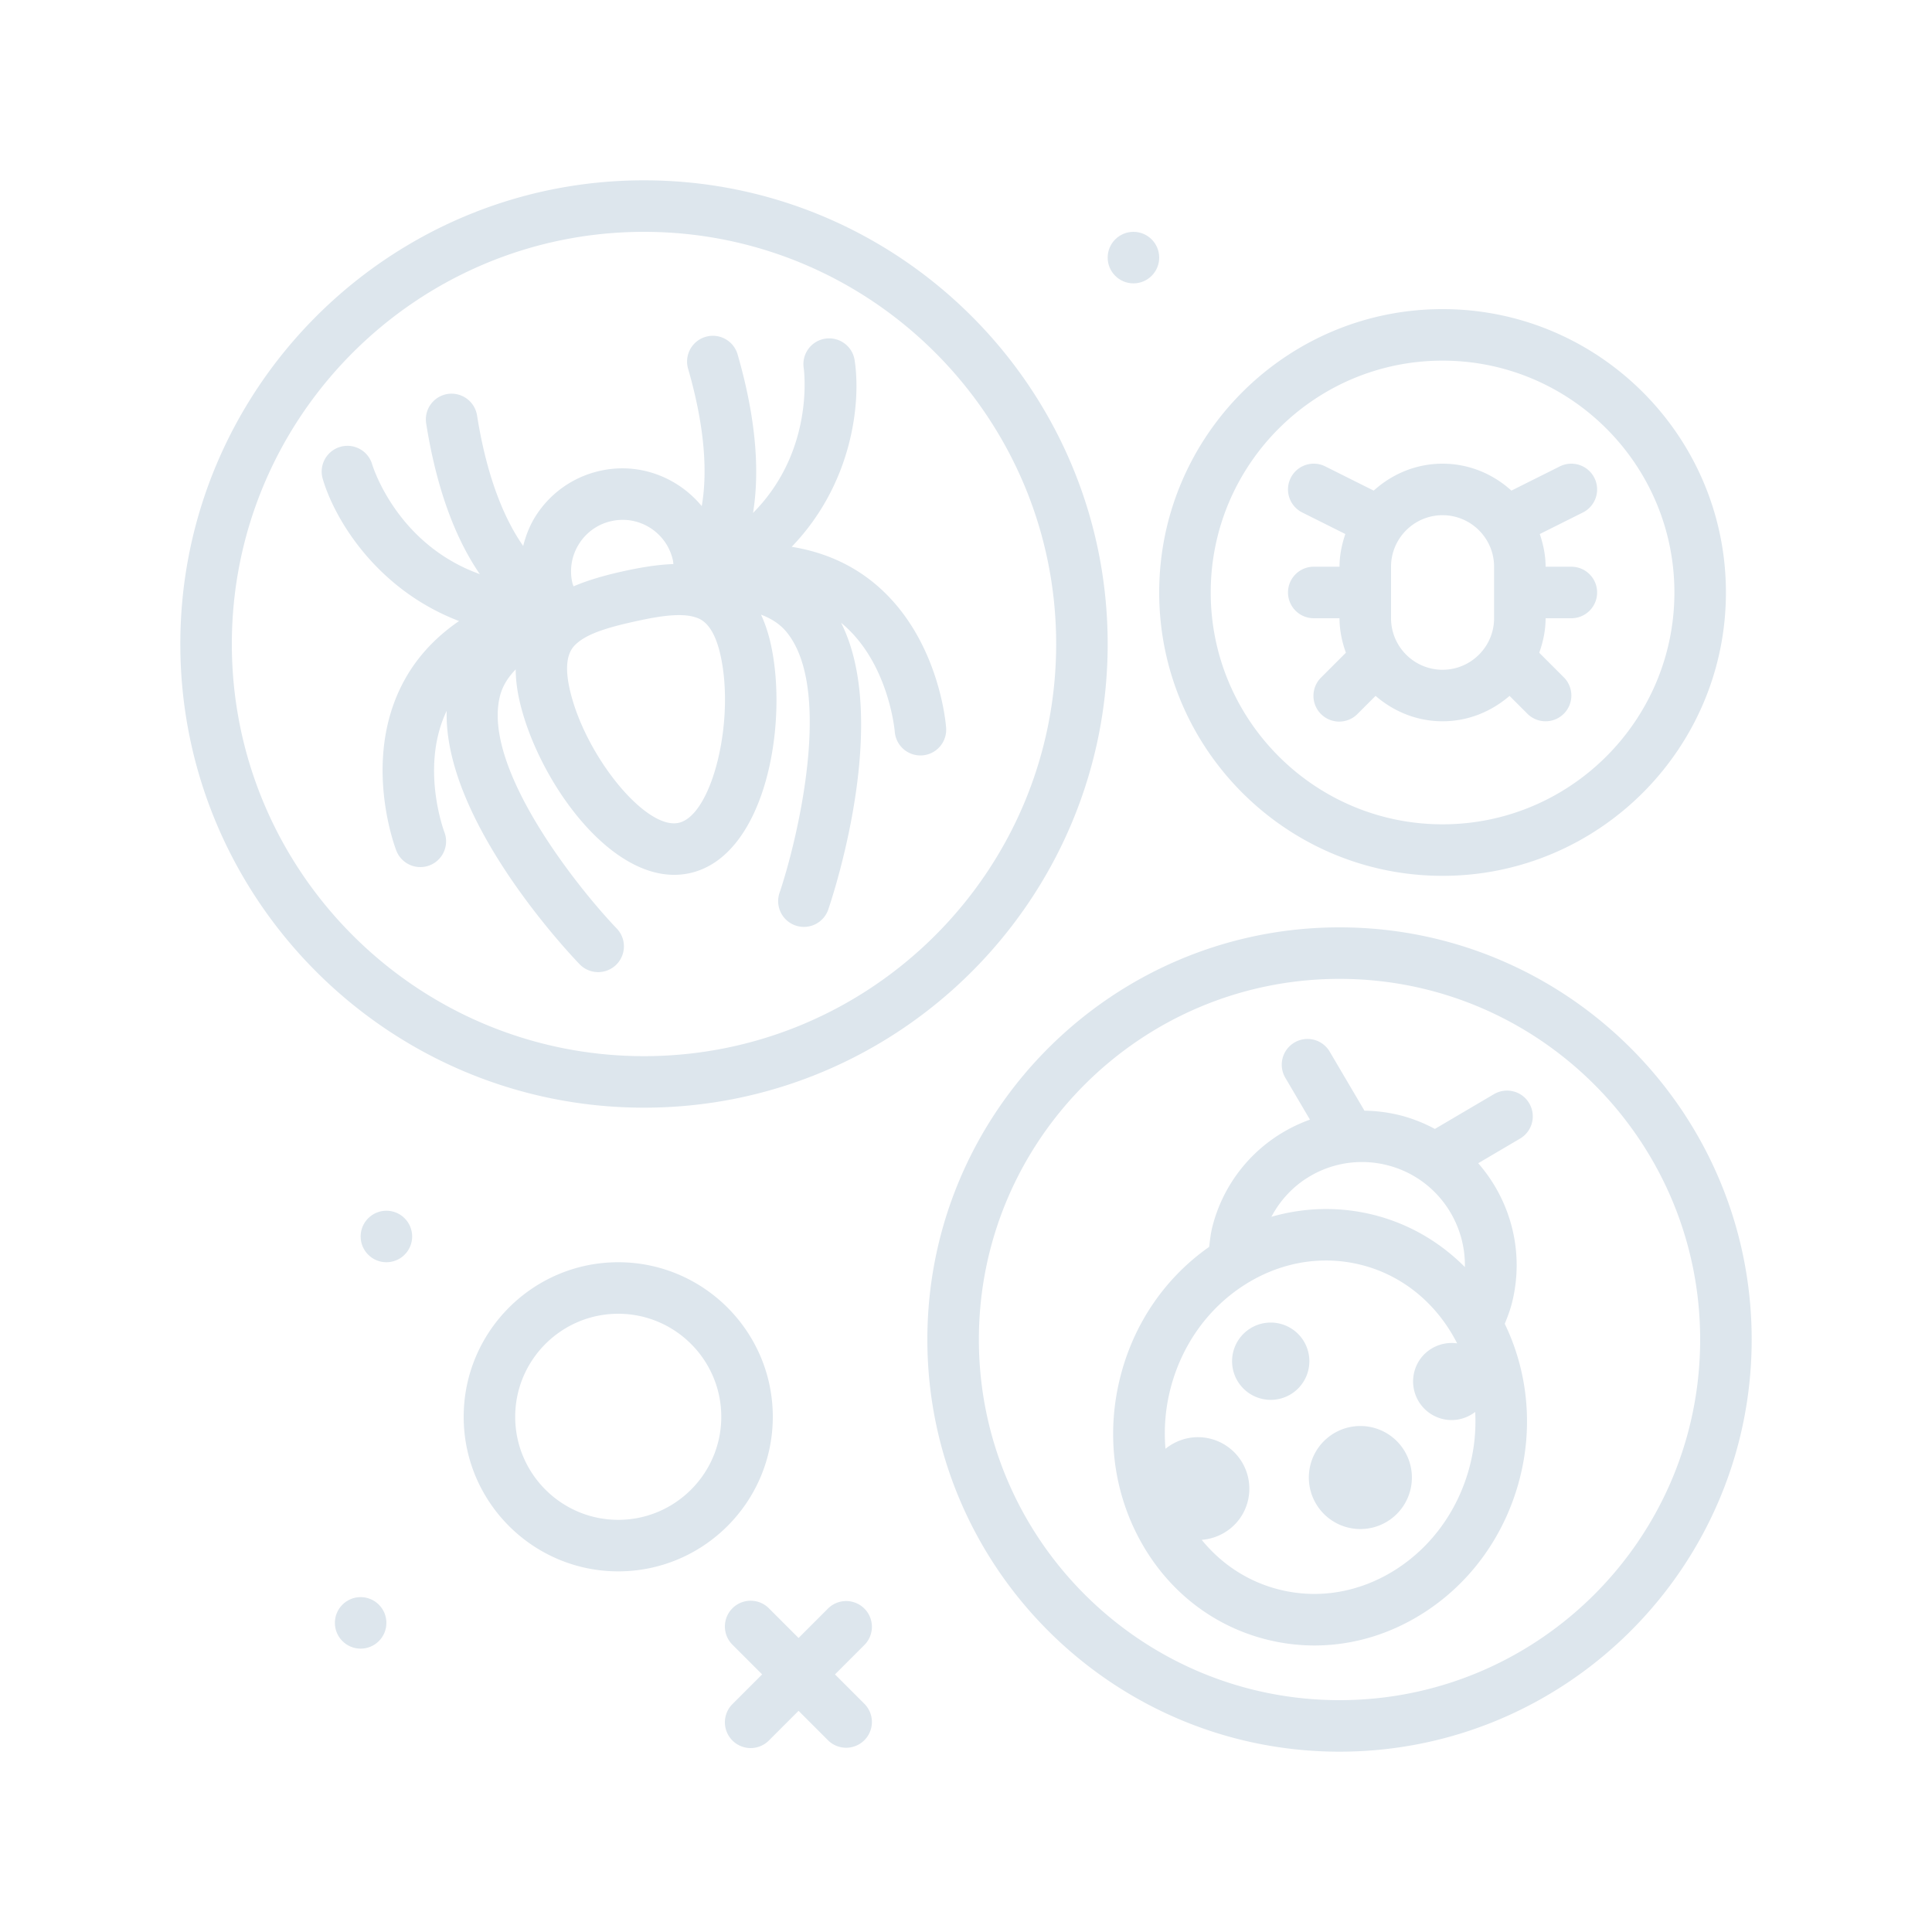 <svg xmlns="http://www.w3.org/2000/svg" version="1.1" xmlns:xlink="http://www.w3.org/1999/xlink" xmlns:svgjs="http://svgjs.com/svgjs" width="512" height="512" x="0" y="0" viewBox="0 0 300 300" style="enable-background:new 0 0 512 512" xml:space="preserve"><g><circle cx="60" cy="192" r="4" fill="#dde6ed" data-original="#000000" opacity="1"></circle><circle cx="56" cy="252" r="4" fill="#dde6ed" data-original="#000000" opacity="1"></circle><circle cx="176" cy="40" r="4" fill="#dde6ed" data-original="#000000" opacity="1"></circle><path d="M134.219 249.781a4 4 0 0 0-5.656 0L124 254.344l-4.562-4.562a4 4 0 1 0-5.656 5.656l4.562 4.562-4.562 4.562a4 4 0 1 0 5.656 5.656l4.562-4.562 4.562 4.562c.781.781 1.805 1.172 2.828 1.172s2.047-.391 2.828-1.172a4 4 0 0 0 0-5.656L129.656 260l4.562-4.562a4 4 0 0 0 .001-5.657zM172 100c0-39.701-32.301-72-72-72s-72 32.299-72 72 32.301 72 72 72 72-32.299 72-72zm-136 0c0-35.289 28.711-64 64-64s64 28.711 64 64-28.711 64-64 64-64-28.711-64-64zM208 144c-35.289 0-64 28.711-64 64s28.711 64 64 64 64-28.711 64-64-28.711-64-64-64zm0 120c-30.879 0-56-25.121-56-56s25.121-56 56-56 56 25.121 56 56-25.121 56-56 56z" fill="#dde6ed" data-original="#000000" opacity="1"></path><path d="M77.641 108.057c.402-1.572 1.272-2.911 2.436-4.113.009 1.487.19 3.069.568 4.756 2.582 11.568 13.133 27.143 24.043 27.143.812 0 1.629-.086 2.445-.268 11.734-2.621 15.324-23.156 12.547-35.59-.376-1.687-.885-3.195-1.509-4.544 1.562.594 2.918 1.433 3.95 2.682 7.312 8.865 1.727 32.176-1.039 40.412a4 4 0 1 0 7.578 2.552c1.074-3.18 9.487-29.399 1.946-44.379 7.355 6.032 8.312 16.666 8.332 16.891a3.997 3.997 0 0 0 4.269 3.697 4 4 0 0 0 3.707-4.273c-.039-.594-1.148-14.639-11.676-22.877-3.526-2.757-7.653-4.482-12.303-5.24 9.448-9.813 10.785-22.405 9.771-28.977-.336-2.184-2.367-3.662-4.562-3.344a4 4 0 0 0-3.344 4.562c.022.155 1.795 12.78-7.872 22.504.904-5.514.82-13.529-2.413-24.686a4.002 4.002 0 0 0-7.687 2.226c2.957 10.199 2.889 17.092 2.139 21.4-3.712-4.489-9.702-6.841-15.775-5.484a15.909 15.909 0 0 0-10.023 7.039c-.917 1.446-1.516 3.017-1.93 4.629-2.511-3.58-5.502-9.791-7.164-20.272a4.011 4.011 0 0 0-4.574-3.326 3.996 3.996 0 0 0-3.324 4.576c1.82 11.499 5.162 18.794 8.332 23.399-12.755-4.581-16.538-16.45-16.724-17.062a3.998 3.998 0 0 0-7.668 2.276c1.876 6.379 8.44 17.206 21.163 22.069-3.886 2.664-6.884 5.982-8.901 9.979-6.023 11.93-1.055 25.111-.84 25.668a4.001 4.001 0 0 0 5.171 2.291 4.002 4.002 0 0 0 2.289-5.174c-.039-.1-3.799-10.111.361-18.825-.46 16.765 18.31 36.923 20.635 39.346a3.99 3.99 0 0 0 2.887 1.23 4 4 0 0 0 2.887-6.769c-6.007-6.263-20.976-24.966-18.128-36.124zm27.75 19.709c-5.117 1.172-14.645-10.52-16.941-20.809-1.125-5.053.453-6.465 1.129-7.066 1.809-1.619 5.316-2.57 8.84-3.355 2.457-.549 4.945-1.023 7.012-1.023.898 0 1.715.09 2.418.299.867.26 2.898.865 4.027 5.916 2.292 10.288-1.341 24.889-6.485 26.038zM89.922 84.438a7.95 7.95 0 0 1 5.012-3.52c4.312-.971 8.59 1.76 9.551 6.064.044.2.054.402.083.604-2.683.098-5.393.584-7.892 1.14-2.493.556-5.151 1.269-7.62 2.32-.059-.195-.144-.378-.188-.58a7.941 7.941 0 0 1 1.054-6.028zM231.98 169.9l-9.173 5.4a23.923 23.923 0 0 0-5.288-2.09 24.233 24.233 0 0 0-5.646-.742l-5.397-9.166a3.994 3.994 0 0 0-5.477-1.418 4 4 0 0 0-1.414 5.477l3.824 6.495a24.228 24.228 0 0 0-4.082 1.909 23.847 23.847 0 0 0-11.055 14.664c-.27 1.037-.385 2.115-.515 3.187-6.739 4.723-11.612 11.746-13.743 19.985-2.266 8.74-1.203 17.799 2.98 25.502 4.238 7.797 11.156 13.275 19.48 15.43 2.527.652 5.09.977 7.641.977 5.855 0 11.664-1.703 16.879-5.021 7.395-4.705 12.715-12.113 14.977-20.855 2.189-8.464 1.134-16.956-2.314-24.077.411-1.003.803-2.022 1.083-3.097 2.063-7.972-.153-16.06-5.205-21.834l6.506-3.83a4 4 0 0 0 1.414-5.477c-1.111-1.903-3.56-2.538-5.475-1.419zm-3.75 57.729c-1.754 6.773-5.852 12.496-11.531 16.111-5.594 3.555-12.055 4.643-18.219 3.047-4.701-1.215-8.797-3.894-11.883-7.681 3.318-.252 6.264-2.538 7.145-5.939a8 8 0 0 0-5.741-9.749c-2.553-.661-5.122.009-7.026 1.55a27.862 27.862 0 0 1 .783-9.362c1.754-6.773 5.848-12.496 11.531-16.111 3.91-2.486 8.246-3.764 12.605-3.764 1.875 0 3.758.236 5.613.717 6.597 1.706 11.769 6.255 14.76 12.151-2.985-.426-5.877 1.42-6.651 4.407a6.001 6.001 0 0 0 4.306 7.312c1.862.482 3.732.014 5.148-1.074.14 2.741-.11 5.563-.84 8.385zm-14.718-38.928c-5.351-1.379-10.854-1.263-16.092.245 1.369-2.581 3.386-4.768 5.967-6.288a15.875 15.875 0 0 1 12.125-1.701c7.306 1.889 12.089 8.566 11.954 15.792-3.773-3.793-8.501-6.636-13.954-8.048z" fill="#dde6ed" data-original="#000000" opacity="1"></path><path d="M198.82 205.559a6 6 0 1 0-3.006 11.619 6 6 0 0 0 3.006-11.619zM213.24 221.685a8 8 0 1 0-4.007 15.491 8 8 0 0 0 4.007-15.491zM224 136c24.262 0 44-19.738 44-44s-19.738-44-44-44-44 19.738-44 44 19.738 44 44 44zm0-80c19.852 0 36 16.15 36 36s-16.148 36-36 36-36-16.15-36-36 16.148-36 36-36z" fill="#dde6ed" data-original="#000000" opacity="1"></path><path d="M204 88c-2.211 0-4 1.791-4 4s1.789 4 4 4h4c0 1.887.387 3.672.989 5.354l-3.817 3.817a4 4 0 1 0 5.656 5.656l2.771-2.771C216.403 110.48 220.011 112 224 112s7.597-1.52 10.401-3.942l2.771 2.771c.781.781 1.805 1.172 2.828 1.172s2.047-.391 2.828-1.172a4 4 0 0 0 0-5.656l-3.817-3.817c.602-1.684.989-3.469.989-5.356h4c2.211 0 4-1.791 4-4s-1.789-4-4-4h-4c0-1.784-.361-3.472-.902-5.076l6.691-3.346a4 4 0 0 0 1.789-5.367 4.002 4.002 0 0 0-5.367-1.789l-7.52 3.76C231.852 73.611 228.125 72 224 72s-7.852 1.611-10.691 4.182l-7.52-3.76a4 4 0 0 0-5.367 1.789 4 4 0 0 0 1.789 5.367l6.691 3.346C208.361 84.528 208 86.216 208 88zm12 0c0-4.412 3.59-8 8-8s8 3.588 8 8v8c0 4.412-3.59 8-8 8s-8-3.588-8-8zM120 220c0-13.234-10.766-24-24-24s-24 10.766-24 24 10.766 24 24 24 24-10.766 24-24zm-24 16c-8.824 0-16-7.178-16-16s7.176-16 16-16 16 7.178 16 16-7.176 16-16 16z" fill="#dde6ed" data-original="#000000" opacity="1"></path></g></svg>